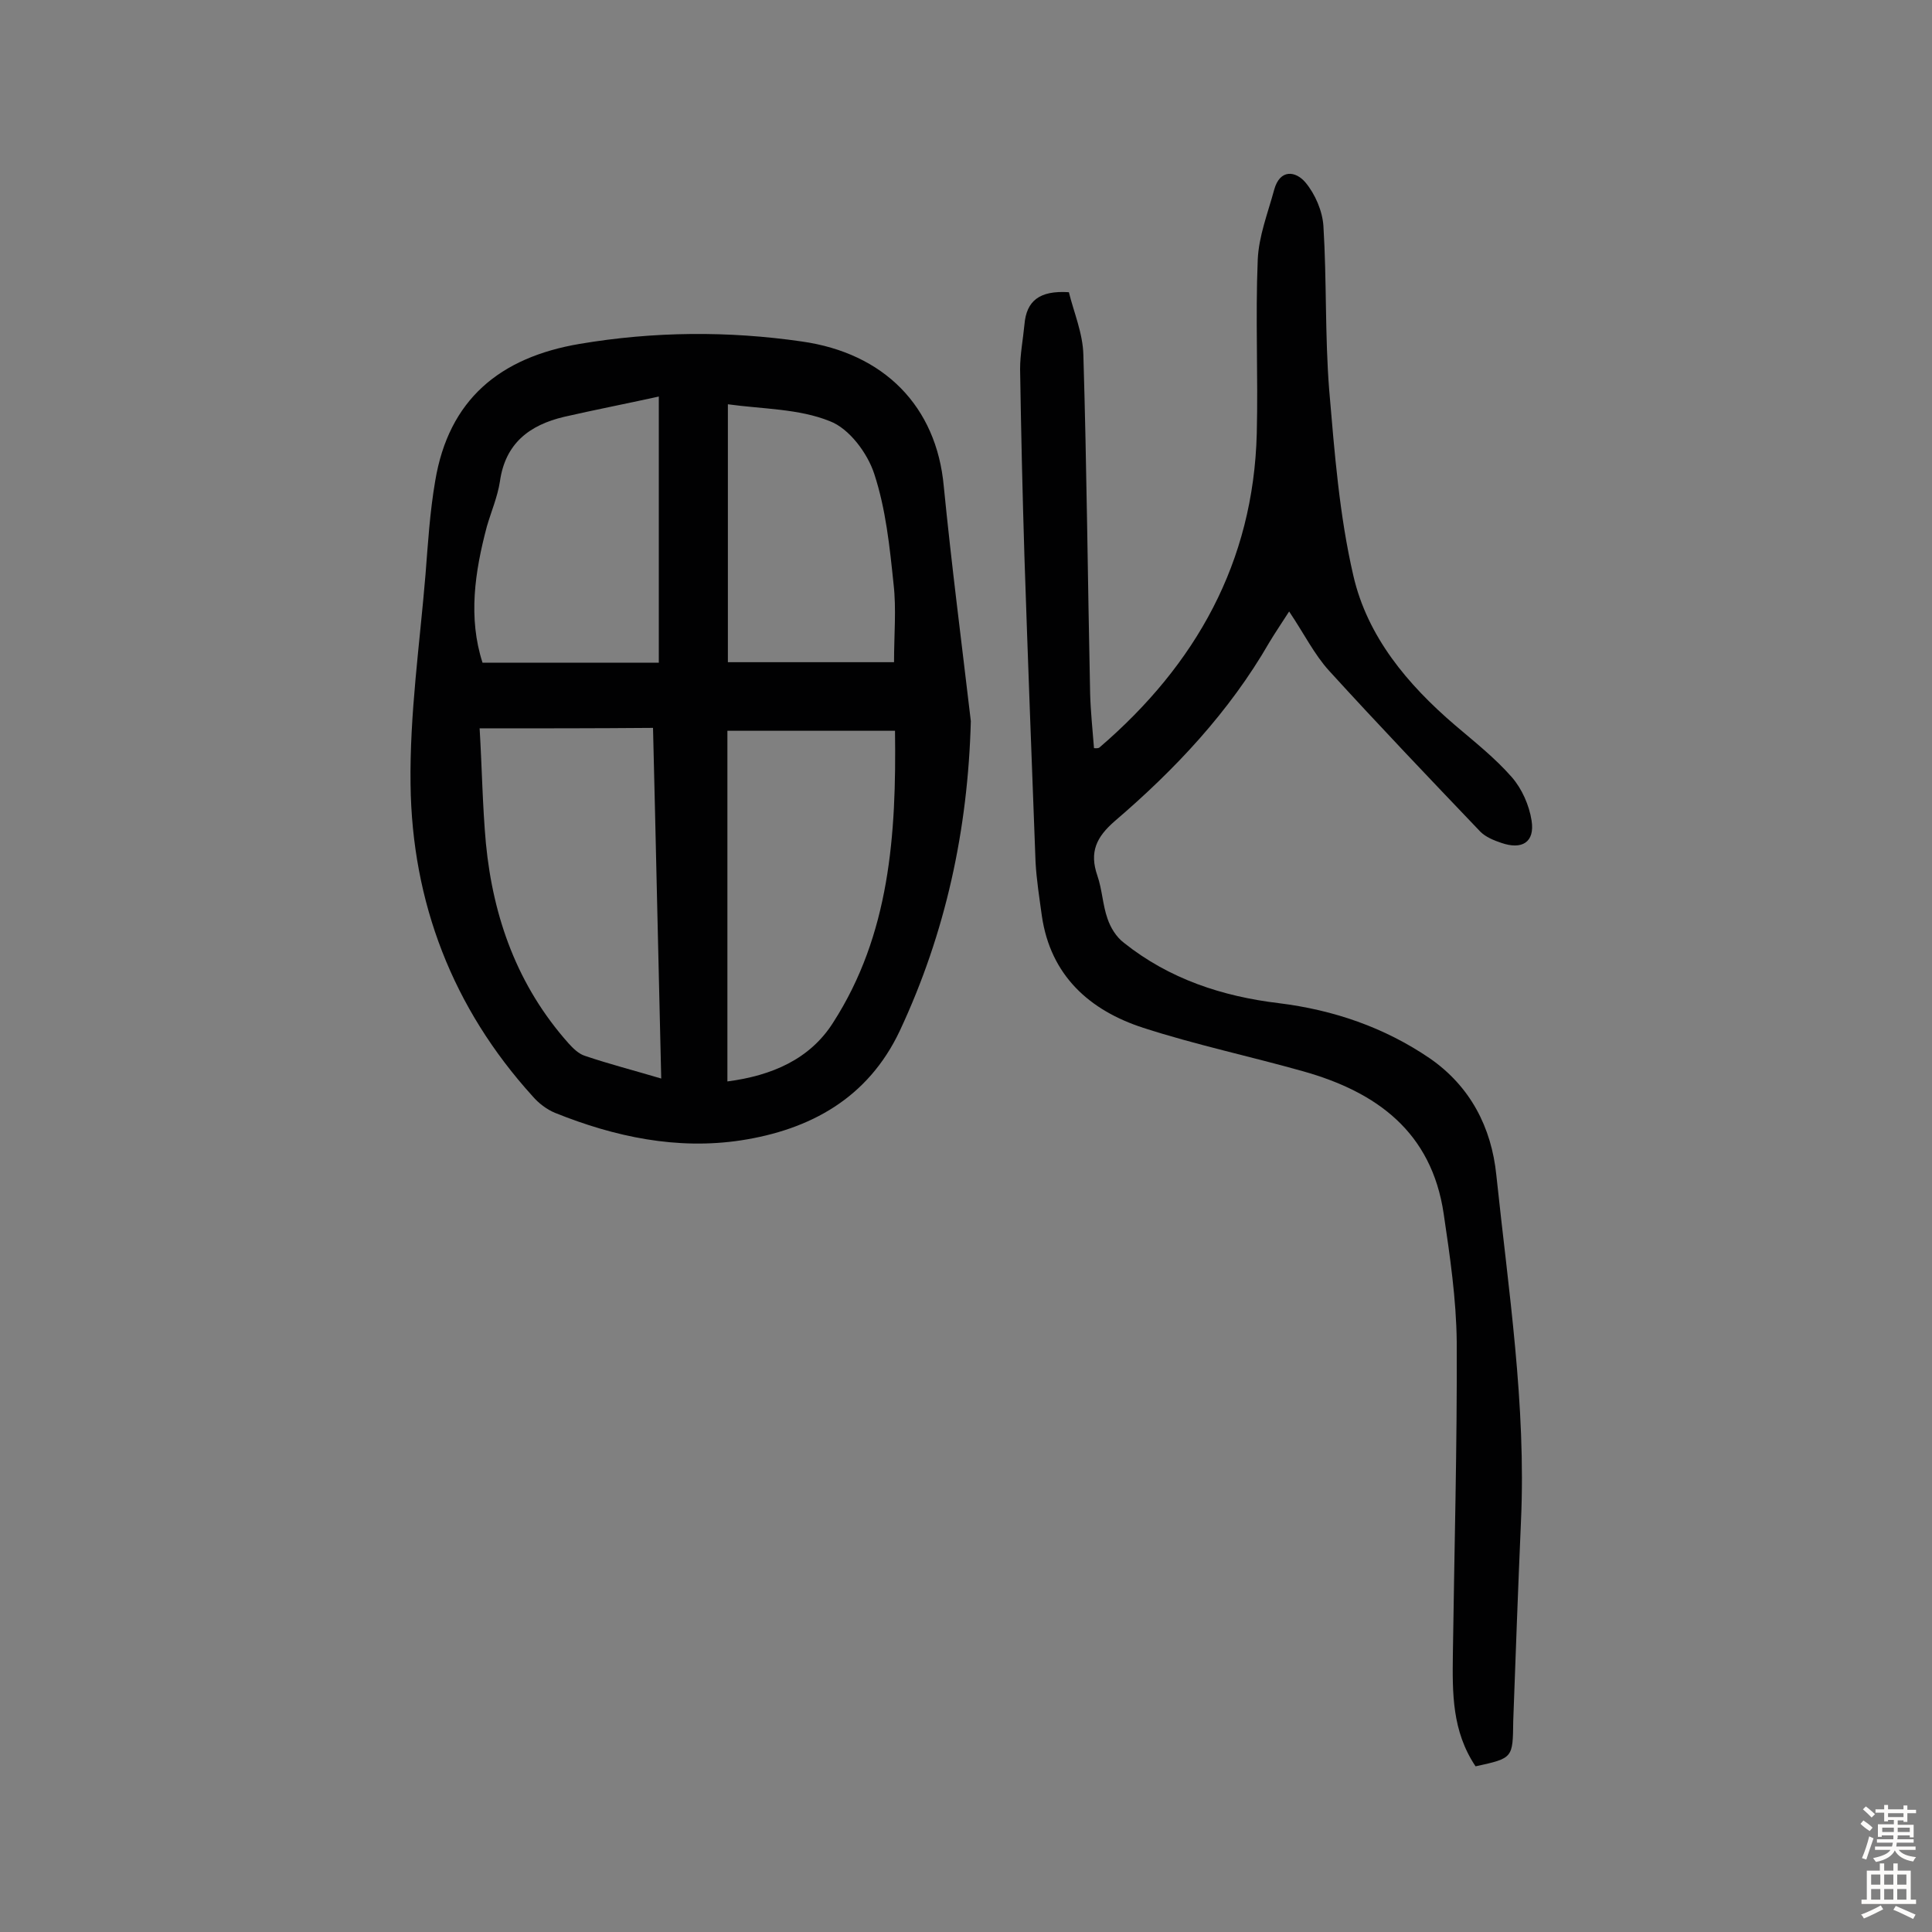 <svg enable-background="new 0 0 400 400" viewBox="0 0 400 400" xmlns="http://www.w3.org/2000/svg"><rect x="0" y="0" width="400" height="400" fill="#808080" stroke="none"/><path d="m201 149.3c-.6 22.5-5.2 43.8-14.7 64.1-6.6 14-18.6 20.5-32.9 22.7-13.2 2-26.1-.7-38.5-5.7-1.7-.7-3.4-2-4.6-3.4-16.6-18.3-25-40.2-25.3-64.6-.2-14.5 1.9-29 3.1-43.5.5-6.4.9-12.9 2-19.3 2.8-16.9 13.4-25.6 29.9-28.4 15.4-2.6 30.8-2.7 46-.5 17 2.4 27.9 13.4 29.4 30 1.6 16.2 3.7 32.4 5.6 48.6zm-101.7 1.5c.5 8.4.6 16.1 1.3 23.8 1.5 15.5 6.6 29.6 17.1 41.4.9 1 2.1 2.2 3.4 2.6 5 1.7 10.1 3 15.8 4.7-.6-24.5-1.1-48.5-1.7-72.6-12 .1-23.5.1-35.9.1zm51.3.5v72.6c9.2-1.2 17.1-4.6 21.9-12.2 11.7-18.2 13.1-38.8 12.8-60.4-11.5 0-22.9 0-34.7 0zm-14.2-69.2c-7.3 1.6-13.5 2.8-19.6 4.2-7.2 1.7-12.2 5.5-13.3 13.4-.5 3.2-1.8 6.2-2.7 9.3-2.5 9.4-3.9 18.9-.9 28.2h36.5c0-18.3 0-36.1 0-55.1zm14.3 1.6v53.4h34.4c0-5.8.5-11-.1-16.2-.8-7.7-1.6-15.5-4-22.8-1.4-4.3-5.2-9.4-9.2-10.9-6.4-2.6-13.9-2.5-21.1-3.5z" fill="#010102"/><path d="m305.5 365.7c-4.9-7.3-4.8-15.2-4.7-23.2.3-21.6.9-43.2.8-64.7-.1-8.9-1.4-17.7-2.7-26.5-2.5-16.9-13.8-25.2-29.1-29.5-11-3.1-22.3-5.5-33.1-9-11.1-3.6-19.2-10.8-21-23.2-.5-3.7-1.1-7.4-1.3-11.1-.8-21.1-1.6-42.1-2.3-63.2-.4-13-.7-25.9-.9-38.9 0-3 .6-6.1.9-9.2.4-4.9 3.1-7.1 9.2-6.7 1 4.1 2.9 8.5 3 13 .7 23.4.9 46.7 1.4 70.1.1 3.7.5 7.4.8 11.3.4 0 .9.1 1.2-.2 19.9-17.1 31.8-38.3 32.5-64.9.3-12-.3-24 .2-36 .2-4.9 2.1-9.7 3.4-14.5 1.2-4.4 4.5-3.9 6.5-1.5s3.5 5.9 3.7 9c.7 11.3.3 22.7 1.2 34 1.1 12.9 2.1 25.9 5 38.4 2.9 12.6 11.2 22.5 21 30.9 4.1 3.5 8.3 6.8 11.8 10.8 2.1 2.4 3.6 5.8 4.1 9 .7 4.5-2 6.1-6.3 4.6-1.5-.5-3.2-1.2-4.3-2.3-10.5-11-21-22-31.3-33.3-3.1-3.4-5.2-7.7-8.3-12.3-1.6 2.5-2.9 4.4-4.1 6.4-8.3 14.4-19.5 26.3-32 37-3.8 3.3-5.3 6.4-3.6 11.3 1 2.9 1.1 6.1 2.1 8.9.6 1.8 1.8 3.8 3.4 5 9.4 7.5 20.4 11.1 32.1 12.5 11.3 1.4 21.8 5 31.2 11.4 8.4 5.8 12.8 14.3 13.8 24.2 2.5 23.8 6.2 47.6 5.1 71.7-.6 13.8-1.1 27.5-1.6 41.3-.1 7.7 0 7.7-7.8 9.4z" fill="#010102"/><g fill="#fcfbfa"><path d="m385.2 377.6.6-.7c.6.4 1.3.9 1.9 1.5l-.6.7c-.8-.5-1.4-1-1.9-1.5zm.3 7.1c.6-1.4 1.1-2.9 1.5-4.5.3.1.6.3.9.4-.5 1.4-1 2.9-1.5 4.4zm.2-10.1.6-.6c.7.5 1.3 1.1 1.9 1.6l-.7.7c-.6-.6-1.2-1.2-1.8-1.7zm8.4-.8h.8v.9h1.8v.7h-1.8v1.8h-.8v-.3h-1.2v.9h3.3v2.6h-.8v-.4h-2.5c0 .3 0 .6-.1.8h3.4v.7h-3.5c0 .3-.1.6-.1.8h4v.7h-3.5c.7.9 1.9 1.3 3.6 1.5-.2.2-.4.5-.6.9-1.9-.3-3.2-1.1-3.8-2.3-.5 1.1-1.8 2-3.9 2.4-.2-.3-.4-.5-.6-.8 1.9-.4 3.1-.9 3.6-1.7h-3.2v-.7h3.5c.1-.2.1-.5.2-.8h-3.3v-.7h3.4c0-.2 0-.5 0-.8h-2.4v.3h-.8v-2.6h3.3v-.9h-1.2v.3h-.8v-1.8h-1.8v-.7h1.8v-.9h.8v.9h3.2zm-4.4 5.5h2.4c0-.3 0-.6 0-.9h-2.4zm1.2-3.1h3.2v-.8h-3.2zm4.4 2.2h-2.4v.9h2.5v-.9z"/><path d="m389.2 385.8h.9v1.5h1.9v-1.5h.9v1.5h2.7v6h1.1v.9h-11.3v-.9h1.1v-6h2.7zm.2 8.7.5.8c-1.2.6-2.5 1.3-4 1.9-.2-.3-.3-.6-.6-.8 1.6-.6 3-1.3 4.1-1.9zm-2-4.3h1.9v-2.1h-1.9zm0 3.1h1.9v-2.2h-1.9zm2.7-3.1h1.9v-2.1h-1.9zm0 3.1h1.9v-2.2h-1.9zm2.4 1.3c1.4.6 2.7 1.2 4.1 1.8l-.5.9c-1.5-.7-2.8-1.4-4.1-1.9zm2.2-6.5h-1.9v2.1h1.9zm-1.9 5.2h1.9v-2.2h-1.9z"/></g></svg>